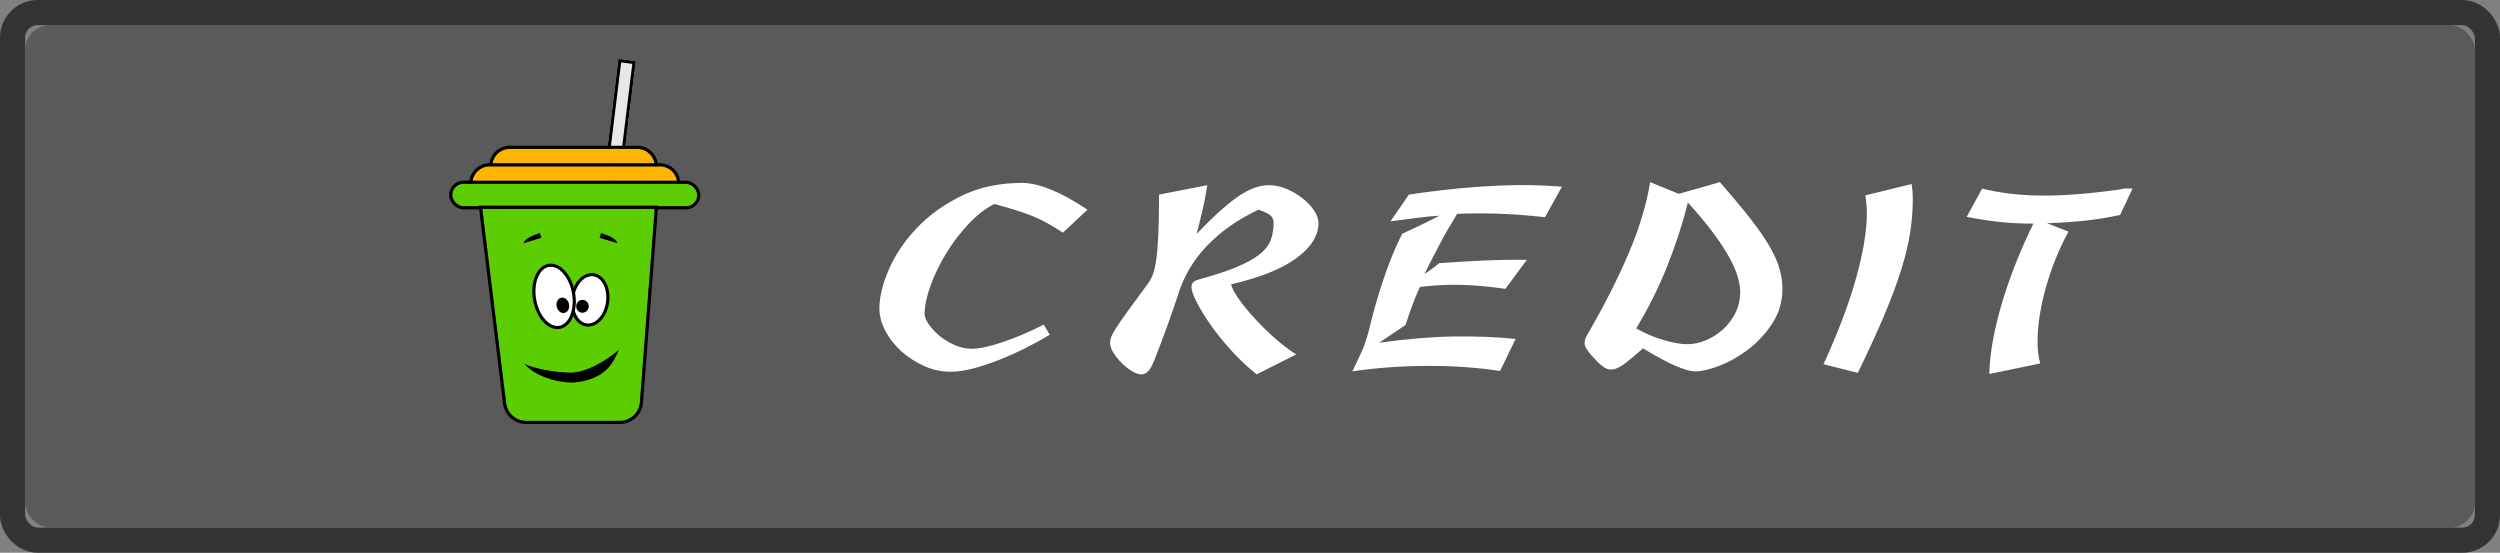 <?xml version="1.0" encoding="UTF-8"?>
<svg width="398px" height="88px" viewBox="0 0 398 88" version="1.1" xmlns="http://www.w3.org/2000/svg" xmlns:xlink="http://www.w3.org/1999/xlink">
    <rect x="0" y="0" width="398" height="88" fill="#808080" stroke="none"/>
    <!-- Generator: Sketch 49.3 (51167) - http://www.bohemiancoding.com/sketch -->
    <title>credit</title>
    <desc>Created with Sketch.</desc>
    <defs>
        <rect id="path-1" x="0" y="0" width="390" height="80" rx="4"></rect>
        <rect id="path-2" x="23.878" y="0.397" width="2.786" height="42.11"></rect>
        <path d="M9.148,14.699 L29.454,14.699 C30.99,14.699 32.235,15.944 32.235,17.479 L6.367,17.479 L6.367,17.479 C6.367,15.944 7.612,14.699 9.148,14.699 Z" id="path-3"></path>
        <path d="M5.964,17.479 L33.036,17.479 C34.571,17.479 35.816,18.724 35.816,20.26 L3.184,20.26 L3.184,20.26 C3.184,18.724 4.429,17.479 5.964,17.479 Z" id="path-4"></path>
        <rect id="path-5" x="0" y="20.26" width="39" height="3.575" rx="1.788"></rect>
        <path d="M4.776,24.233 L32.235,24.233 L29.871,55.045 C29.743,56.712 28.353,58 26.68,58 L11.752,58 C10.135,58 8.772,56.794 8.575,55.19 L4.776,24.233 Z" id="path-6"></path>
    </defs>
    <g id="Screens" stroke="none" stroke-width="1" fill="none" fill-rule="evenodd">
        <g id="Start" transform="translate(-211, -458)">
            <g id="buttons" transform="translate(215, 362)">
                <g id="credit" transform="translate(0, 100)">
                    <g id="bg">
                        <use fill="#5A5A5A" fill-rule="evenodd" xlink:href="#path-1"></use>
                        <rect stroke="#343434" stroke-width="4" x="-2" y="-2" width="394" height="84" rx="4"></rect>
                    </g>
                    <path d="M165.22,33.04 C164.38,32.48 163.56,31.98 162.76,31.54 C161.96,31.1 161.14,30.71 160.3,30.37 C159.46,30.03 158.55,29.71 157.57,29.41 C156.59,29.11 155.5,28.8 154.3,28.48 C152.86,29.2 151.47,30.28 150.13,31.72 C148.79,33.16 147.61,34.72 146.59,36.4 C145.57,38.08 144.75,39.78 144.13,41.5 C143.51,43.22 143.2,44.72 143.2,46 C143.2,46.44 143.41,46.97 143.83,47.59 C144.25,48.21 144.8,48.81 145.48,49.39 C146.16,49.97 146.96,50.47 147.88,50.89 C148.8,51.31 149.74,51.52 150.7,51.52 C151.9,51.52 153.54,51.17 155.62,50.47 C157.7,49.77 159.88,48.84 162.16,47.68 L163.12,49.3 C161.92,50.02 160.62,50.73 159.22,51.43 C157.82,52.13 156.41,52.76 154.99,53.32 C153.57,53.88 152.2,54.33 150.88,54.67 C149.56,55.01 148.38,55.18 147.34,55.18 C145.86,55.18 144.44,54.87 143.08,54.25 C141.72,53.63 140.51,52.84 139.45,51.88 C138.39,50.92 137.55,49.84 136.93,48.64 C136.31,47.44 136,46.26 136,45.1 C136,43.3 136.5,41.24 137.5,38.92 C138.5,36.6 139.96,34.42 141.88,32.38 C143.8,30.34 146.17,28.62 148.99,27.22 C151.81,25.82 155.06,25.12 158.74,25.12 C160.02,25.12 161.53,25.47 163.27,26.17 C165.01,26.87 166.96,27.94 169.12,29.38 L165.22,33.04 Z M205.9,31.48 C205.9,33.52 204.72,35.4 202.36,37.12 C200,38.84 196.54,40.22 191.98,41.26 C192.14,41.9 192.58,42.72 193.3,43.72 C194.02,44.72 194.88,45.76 195.88,46.84 C196.88,47.92 197.95,48.96 199.09,49.96 C200.23,50.96 201.32,51.78 202.36,52.42 L196.06,55.6 C194.66,54.48 193.33,53.23 192.07,51.85 C190.81,50.47 189.71,49.11 188.77,47.77 C187.83,46.43 187.08,45.21 186.52,44.11 C185.96,43.01 185.68,42.2 185.68,41.68 C185.68,41.12 186.02,40.74 186.7,40.54 C189.18,39.86 191.2,39.2 192.76,38.56 C194.32,37.92 195.55,37.25 196.45,36.55 C197.35,35.85 197.96,35.09 198.28,34.27 C198.6,33.45 198.76,32.52 198.76,31.48 C198.76,31 198.61,30.62 198.31,30.34 C198.01,30.06 197.36,29.74 196.36,29.38 C193.12,30.9 190.4,32.8 188.2,35.08 C186,37.36 184.44,40 183.52,43 C183.08,44.36 182.55,45.9 181.93,47.62 C181.31,49.34 180.6,51.22 179.8,53.26 C179.44,54.18 179.1,54.8 178.78,55.12 C178.46,55.44 178.1,55.6 177.7,55.6 C177.26,55.6 176.75,55.42 176.17,55.06 C175.59,54.7 175.05,54.27 174.55,53.77 C174.05,53.27 173.62,52.73 173.26,52.15 C172.9,51.57 172.72,51.06 172.72,50.62 C172.72,50.3 172.78,49.98 172.9,49.66 C173.02,49.34 173.28,48.86 173.68,48.22 C174.08,47.58 174.68,46.71 175.48,45.61 C176.28,44.51 177.36,43.04 178.72,41.2 C179,40.84 179.25,40.4 179.47,39.88 C179.69,39.36 179.88,38.59 180.04,37.57 C180.2,36.55 180.32,35.2 180.4,33.52 C180.48,31.84 180.52,29.66 180.52,26.98 L188.2,25.48 C188,26.84 187.75,28.16 187.45,29.44 C187.15,30.72 186.84,31.98 186.52,33.22 C189.08,30.54 191.25,28.58 193.03,27.34 C194.81,26.1 196.46,25.48 197.98,25.48 C198.94,25.48 199.89,25.68 200.83,26.08 C201.77,26.48 202.62,26.98 203.38,27.58 C204.14,28.18 204.75,28.83 205.21,29.53 C205.67,30.23 205.9,30.88 205.9,31.48 Z M241.96,30.58 C239.08,30.26 236.48,30.07 234.16,30.01 C231.84,29.95 229.78,29.96 227.98,30.04 C226.94,31.72 226.01,33.34 225.19,34.9 C224.37,36.46 223.56,38.04 222.76,39.64 C223.28,39.28 223.71,38.98 224.05,38.74 C224.39,38.5 224.74,38.22 225.1,37.9 C227.86,37.7 230.22,37.56 232.18,37.48 C234.14,37.4 235.42,37.36 236.02,37.36 L239.08,37.36 L235.66,41.98 C233.14,41.62 230.81,41.41 228.67,41.35 C226.53,41.29 224.32,41.4 222.04,41.68 C221.56,42.76 221.15,43.76 220.81,44.68 C220.47,45.6 220.12,46.62 219.76,47.74 L215.56,50.56 C219.88,49.96 223.82,49.63 227.38,49.57 C230.94,49.51 234.24,49.64 237.28,49.96 L234.82,55.06 C231.18,54.5 227.29,54.23 223.15,54.25 C219.01,54.27 215.06,54.56 211.3,55.12 C211.74,54.2 212.11,53.42 212.41,52.78 C212.71,52.14 212.95,51.59 213.13,51.13 C213.31,50.67 213.45,50.27 213.55,49.93 C213.65,49.59 213.74,49.28 213.82,49 C214.58,45.84 215.4,42.96 216.28,40.36 C217.16,37.76 218.14,35.38 219.22,33.22 C220.1,32.82 220.96,32.42 221.8,32.02 C222.64,31.62 223.76,31.06 225.16,30.34 C224.36,30.38 223.29,30.48 221.95,30.64 C220.61,30.8 219.08,31 217.36,31.24 L220.3,26.98 C223.26,26.54 225.92,26.21 228.28,25.99 C230.64,25.77 232.79,25.62 234.73,25.54 C236.67,25.46 238.45,25.44 240.07,25.48 C241.69,25.52 243.22,25.6 244.66,25.72 L241.96,30.58 Z M279.76,41.98 C279.76,43.98 279.24,45.79 278.2,47.41 C277.16,49.03 275.9,50.41 274.42,51.55 C272.94,52.69 271.41,53.57 269.83,54.19 C268.25,54.81 266.92,55.12 265.84,55.12 C264.36,55.12 261.6,53.9 257.56,51.46 C256.4,52.5 255.46,53.29 254.74,53.83 C254.02,54.37 253.4,54.69 252.88,54.79 C252.36,54.89 251.88,54.8 251.44,54.52 C251,54.24 250.5,53.8 249.94,53.2 C248.98,52.2 248.44,51.46 248.32,50.98 C248.2,50.5 248.3,49.98 248.62,49.42 C251.3,44.82 253.51,40.48 255.25,36.4 C256.99,32.32 258.14,28.52 258.7,25 L263.26,26.86 L269.8,25 C271.84,27.32 273.51,29.32 274.81,31 C276.11,32.68 277.12,34.16 277.84,35.44 C278.56,36.72 279.06,37.88 279.34,38.92 C279.62,39.96 279.76,40.98 279.76,41.98 Z M273.04,42.52 C273.04,40.72 272.31,38.61 270.85,36.19 C269.39,33.77 267.34,31.12 264.7,28.24 C263.9,31.52 262.81,34.89 261.43,38.35 C260.05,41.81 258.4,45.12 256.48,48.28 C257.88,49.08 259.34,49.7 260.86,50.14 C262.38,50.58 263.62,50.8 264.58,50.8 C265.58,50.8 266.58,50.59 267.58,50.17 C268.58,49.75 269.49,49.17 270.31,48.43 C271.13,47.69 271.79,46.81 272.29,45.79 C272.79,44.77 273.04,43.68 273.04,42.52 Z M300.52,27.64 C300.52,29.4 300.38,31.19 300.1,33.01 C299.82,34.83 299.34,36.82 298.66,38.98 C297.98,41.14 297.08,43.55 295.96,46.21 C294.84,48.87 293.44,51.92 291.76,55.36 L286.3,53.98 C288.62,48.94 290.35,44.37 291.49,40.27 C292.63,36.17 293.2,32.74 293.2,29.98 C293.2,29.5 293.18,29.02 293.14,28.54 C293.1,28.06 293.04,27.58 292.96,27.1 L300.34,25.3 C300.46,26.1 300.52,26.88 300.52,27.64 Z M333.52,30.22 C331.68,30.62 329.85,30.92 328.03,31.12 C326.21,31.32 324.16,31.46 321.88,31.54 L325.3,32.86 C324.26,34.78 323.38,36.75 322.66,38.77 C321.94,40.79 321.39,42.74 321.01,44.62 C320.63,46.5 320.42,48.24 320.38,49.84 C320.34,51.44 320.48,52.78 320.8,53.86 L312.7,55.54 C312.74,53.66 312.97,51.67 313.39,49.57 C313.81,47.47 314.35,45.37 315.01,43.27 C315.67,41.17 316.41,39.12 317.23,37.12 C318.05,35.12 318.88,33.28 319.72,31.6 C317.8,31.6 316,31.51 314.32,31.33 C312.64,31.15 310.9,30.88 309.1,30.52 L311.56,26.02 C314.24,26.7 317.23,27.07 320.53,27.13 C323.83,27.19 327.76,26.92 332.32,26.32 C333,26.24 333.46,26.17 333.7,26.11 C333.94,26.05 334.14,26.02 334.3,26.02 L335.5,26.02 L333.52,30.22 Z" id="CREDIT" fill="#FFFFFF"></path>
                    <g id="cup" transform="translate(68, 5)">
                        <g id="Rectangle-6" transform="translate(25.27, 21.452) rotate(7) translate(-25.27, -21.452) ">
                            <use fill="#E8E8E8" fill-rule="evenodd" xlink:href="#path-2"></use>
                            <rect stroke="#000000" stroke-width="0.5" x="24.128" y="0.647" width="2.286" height="41.61"></rect>
                        </g>
                        <g id="Rectangle">
                            <use fill="#FFB400" fill-rule="evenodd" xlink:href="#path-3"></use>
                            <path stroke="#000000" stroke-width="0.5" d="M9.148,14.449 L29.454,14.449 C31.128,14.449 32.485,15.806 32.485,17.479 L32.485,17.729 L6.117,17.729 L6.117,17.479 C6.117,15.806 7.474,14.449 9.148,14.449 Z"></path>
                        </g>
                        <g id="Rectangle-Copy">
                            <use fill="#FFB400" fill-rule="evenodd" xlink:href="#path-4"></use>
                            <path stroke="#000000" stroke-width="0.5" d="M5.964,17.229 L33.036,17.229 C34.709,17.229 36.066,18.586 36.066,20.26 L36.066,20.51 L2.934,20.51 L2.934,20.26 C2.934,18.586 4.291,17.229 5.964,17.229 Z"></path>
                        </g>
                        <g id="Rectangle-2">
                            <use fill="#5BCD00" fill-rule="evenodd" xlink:href="#path-5"></use>
                            <rect stroke="#000000" stroke-width="0.5" x="-0.25" y="20.01" width="39.5" height="4.075" rx="2.038"></rect>
                        </g>
                        <g id="Rectangle-3">
                            <use fill="#5BCD00" fill-rule="evenodd" xlink:href="#path-6"></use>
                            <path stroke="#000000" stroke-width="0.5" d="M4.493,23.983 L32.505,23.983 L30.12,55.064 C29.982,56.862 28.483,58.25 26.68,58.25 L11.752,58.25 C10.009,58.25 8.54,56.95 8.327,55.22 L4.493,23.983 Z"></path>
                        </g>
                        <g id="face" transform="translate(10.745, 27.808)">
                            <path d="M3.396,0.712 C3.396,0.712 3.396,0.973 3.396,1.493 L0.446,1.493 C0.711,0.973 1.694,0.712 3.396,0.712 Z" id="Rectangle-4" fill="#000000" transform="translate(1.921, 1.103) rotate(-17) translate(-1.921, -1.103) "></path>
                            <path d="M15.71,0.712 C15.71,0.712 15.71,0.973 15.71,1.493 L12.76,1.493 C13.025,0.973 14.008,0.712 15.71,0.712 Z" id="Rectangle-4-Copy" fill="#000000" transform="translate(14.235, 1.103) scale(-1, 1) rotate(-17) translate(-14.235, -1.103) "></path>
                            <ellipse id="Oval-2" stroke="#000000" stroke-width="0.5" fill="#FFFFFF" transform="translate(11.185, 10.93) rotate(8) translate(-11.185, -10.93) " cx="11.185" cy="10.93" rx="2.822" ry="4.034"></ellipse>
                            <ellipse id="Oval" stroke="#000000" stroke-width="0.5" fill="#FFFFFF" transform="translate(5.465, 10.376) rotate(-10) translate(-5.465, -10.376) " cx="5.465" cy="10.376" rx="3.143" ry="5.009"></ellipse>
                            <ellipse id="Oval-3" fill="#000000" transform="translate(6.857, 11.799) rotate(-12) translate(-6.857, -11.799) " cx="6.857" cy="11.799" rx="1" ry="1.236"></ellipse>
                            <ellipse id="Oval-3-Copy" fill="#000000" transform="translate(9.985, 11.954) rotate(10) translate(-9.985, -11.954) " cx="9.985" cy="11.954" rx="1" ry="1.024"></ellipse>
                            <g id="Group" transform="translate(6.011, 10.961)"></g>
                            <g id="Group-Copy" transform="translate(9.773, 11.828) rotate(10) translate(-9.773, -11.828) translate(9.375, 11.232)"></g>
                            <path d="M0.654,20.924 C1.589,22.515 5.119,24.106 8.478,24.106 C13.707,23.641 14.913,20.924 15.826,18.768 C15.826,19.004 11.348,22.624 7.898,22.515 C4.119,22.395 0.654,21.342 0.654,20.924 Z" id="Rectangle-5" fill="#000000"></path>
                        </g>
                    </g>
                </g>
            </g>
        </g>
    </g>
</svg>